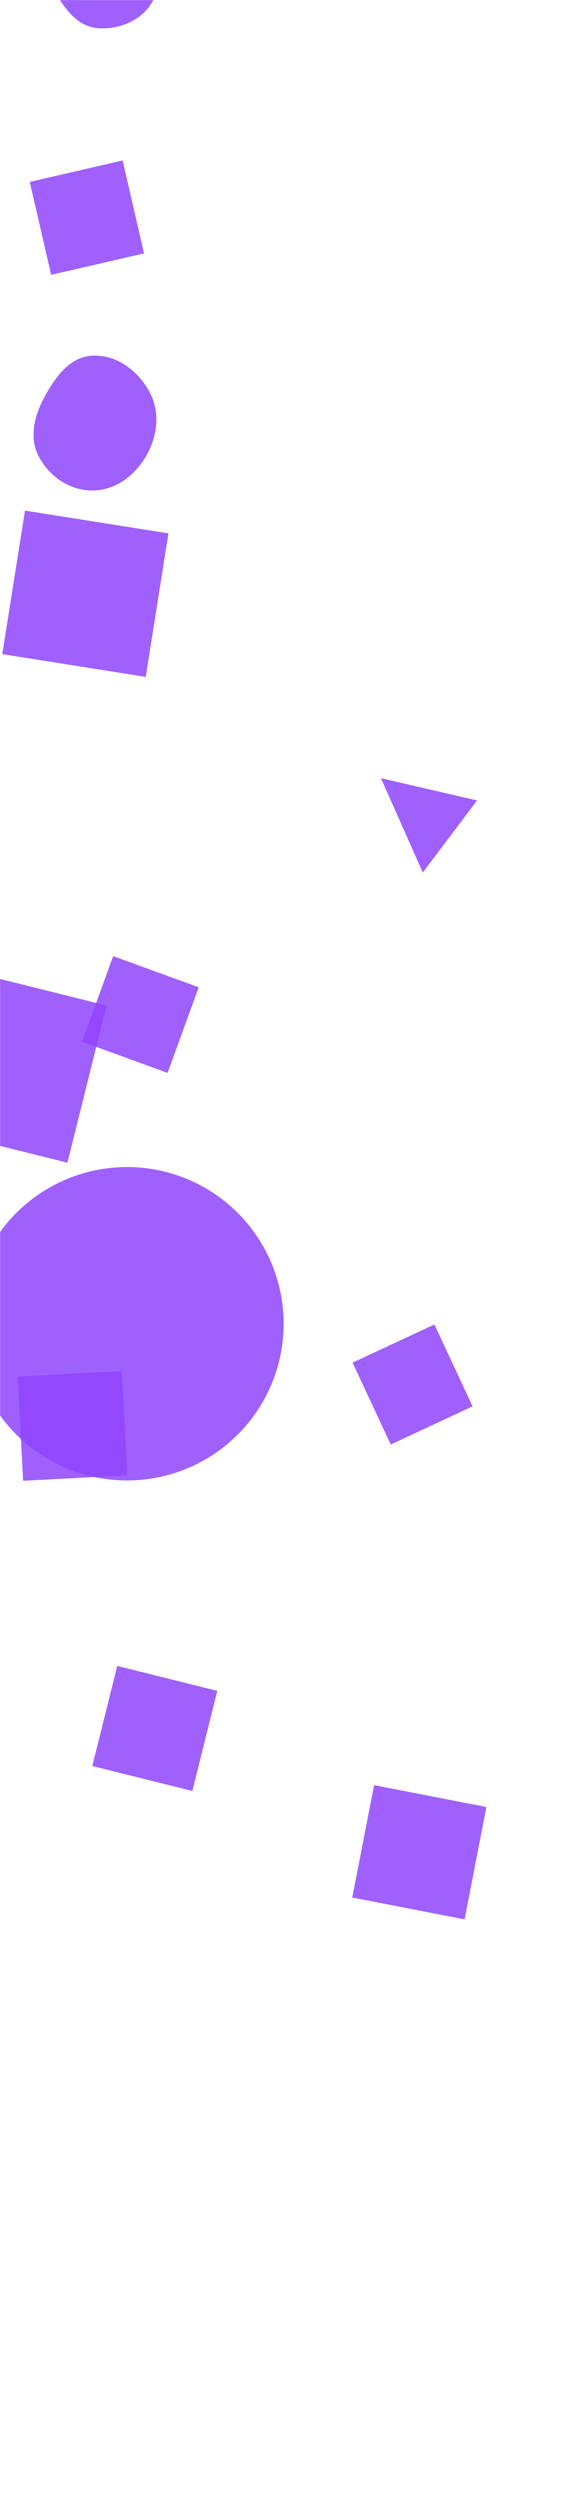 <svg xmlns="http://www.w3.org/2000/svg" version="1.1" xmlns:xlink="http://www.w3.org/1999/xlink" xmlns:svgjs="http://svgjs.com/svgjs" width="770" height="3300" preserveAspectRatio="none" viewBox="0 0 770 3300"><g mask="url(&quot;#SvgjsMask1030&quot;)" fill="none"><path d="M221.343 1416.178L262.469 1303.184 149.475 1262.057 108.349 1375.051z" fill="rgba(143, 68, 253, 0.85)" class="triangle-float2"></path><path d="M161.94 211.814L39.286 240.131 67.603 362.786 190.257 334.469z" fill="rgba(143, 68, 253, 0.85)" class="triangle-float3"></path><path d="M-39.05 1747.31 a206.83 206.83 0 1 0 413.66 0 a206.83 206.83 0 1 0 -413.66 0z" fill="rgba(143, 68, 253, 0.85)" class="triangle-float1"></path><path d="M573.751 1748.259L465.674 1798.657 516.071 1906.734 624.149 1856.337z" fill="rgba(143, 68, 253, 0.85)" class="triangle-float3"></path><path d="M121.916 2331.086L254.036 2364.028 286.978 2231.907 154.857 2198.966z" fill="rgba(143, 68, 253, 0.85)" class="triangle-float3"></path><path d="M642.412 2385.19L494.09 2356.359 465.259 2504.681 613.581 2533.512z" fill="rgba(143, 68, 253, 0.85)" class="triangle-float3"></path><path d="M128.956,37.161C158.204,39.458,188.992,26.386,202.308,0.244C214.807,-24.295,201.205,-52.067,186.153,-75.128C172.85,-95.51,153.264,-110.905,128.956,-112.134C102.283,-113.482,73.574,-104.909,60.782,-81.465C48.353,-58.686,60.241,-32.396,73.171,-9.898C86.163,12.709,102.962,35.119,128.956,37.161" fill="rgba(143, 68, 253, 0.85)" class="triangle-float1"></path><path d="M121.981,647.447C152.03,647.443,177.765,628.179,192.889,602.213C208.124,576.055,211.865,544.315,197.601,517.615C182.511,489.369,153.965,467.885,121.981,469.488C91.972,470.992,72.604,498.09,58.441,524.59C45.306,549.166,38.235,577.482,51.036,602.234C64.843,628.931,91.925,647.451,121.981,647.447" fill="rgba(143, 68, 253, 0.85)" class="triangle-float2"></path><path d="M168.124 1947.377L160.912 1809.773 23.308 1816.985 30.52 1954.589z" fill="rgba(143, 68, 253, 0.85)" class="triangle-float1"></path><path d="M192.467 893.453L222.472 704.008 33.027 674.003 3.022 863.447z" fill="rgba(143, 68, 253, 0.85)" class="triangle-float2"></path><path d="M503.094 1027.163L558.402 1151.708 630.093 1056.571z" fill="rgba(143, 68, 253, 0.85)" class="triangle-float3"></path><path d="M89.042 1534.741L140.77 1327.268-66.702 1275.54-118.431 1483.012z" fill="rgba(143, 68, 253, 0.85)" class="triangle-float3"></path></g><defs><mask id="SvgjsMask1030"><rect width="770" height="3300" fill="#ffffff"></rect></mask><style>
            @keyframes float1 {
                0%{transform: translate(0, 0)}
                50%{transform: translate(-10px, 0)}
                100%{transform: translate(0, 0)}
            }

            .triangle-float1 {
                animation: float1 5s infinite;
            }

            @keyframes float2 {
                0%{transform: translate(0, 0)}
                50%{transform: translate(-5px, -5px)}
                100%{transform: translate(0, 0)}
            }

            .triangle-float2 {
                animation: float2 4s infinite;
            }

            @keyframes float3 {
                0%{transform: translate(0, 0)}
                50%{transform: translate(0, -10px)}
                100%{transform: translate(0, 0)}
            }

            .triangle-float3 {
                animation: float3 6s infinite;
            }
        </style></defs></svg>